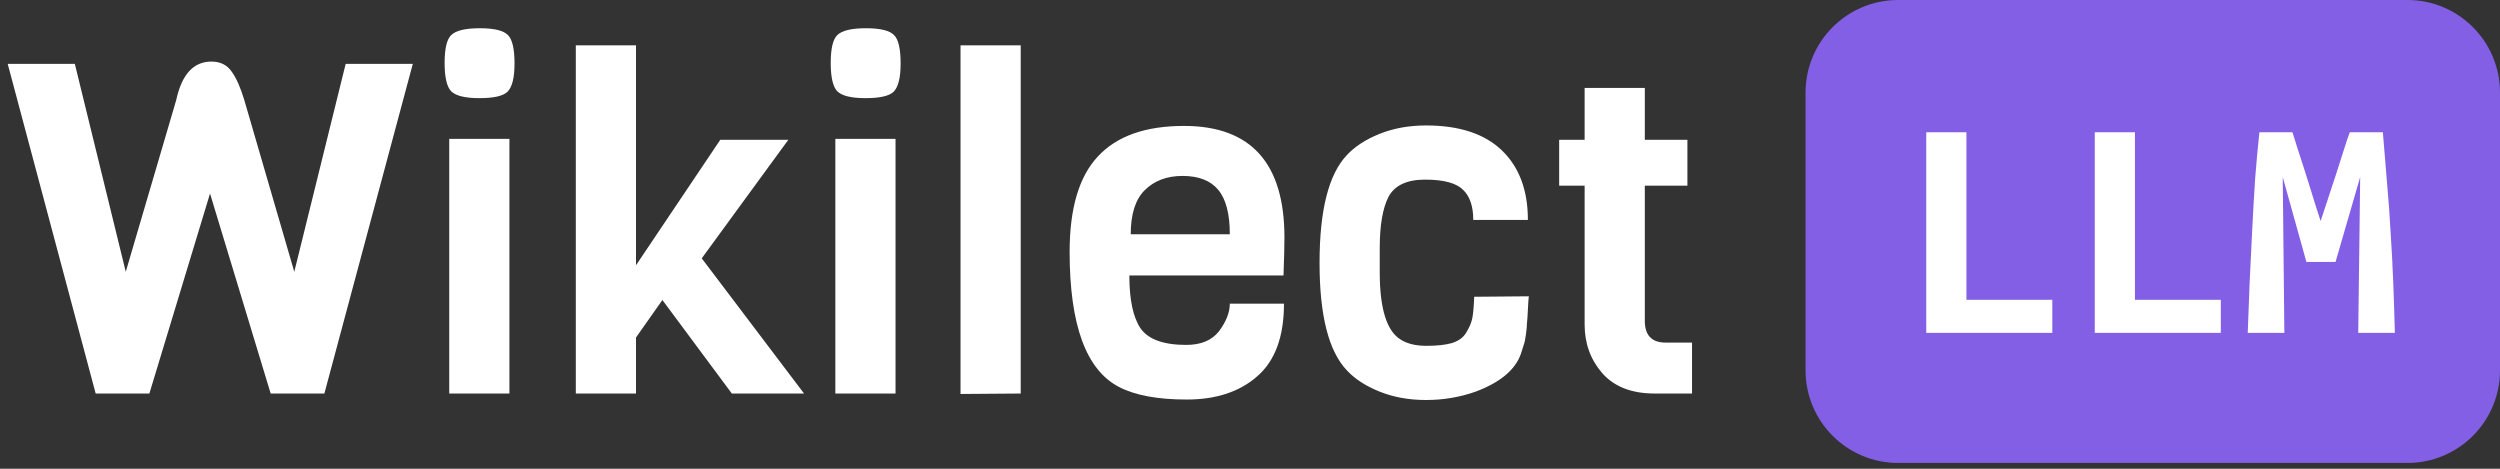 <svg width="240" height="45" viewBox="0 0 240 45" fill="none" xmlns="http://www.w3.org/2000/svg">
<rect x="0" y="0" width="240" height="45" fill="#333333" stroke="none"/>
<g clip-path="url(#clip0_6938_23434)">
<path d="M39.629 6.133L31.14 37.778H25.984L20.162 18.578L14.34 37.778H9.184L0.74 6.133H7.184L12.073 26.089L16.918 9.6C17.451 7.141 18.577 5.911 20.295 5.911C21.155 5.911 21.806 6.237 22.251 6.889C22.695 7.511 23.095 8.415 23.451 9.6L28.251 26.089L33.184 6.133H39.629ZM46.061 2.711C47.453 2.711 48.357 2.933 48.772 3.378C49.186 3.792 49.394 4.696 49.394 6.089C49.394 7.452 49.172 8.355 48.727 8.8C48.312 9.215 47.409 9.422 46.016 9.422C44.653 9.422 43.749 9.2 43.305 8.755C42.89 8.311 42.683 7.407 42.683 6.044C42.683 4.681 42.89 3.792 43.305 3.378C43.749 2.933 44.668 2.711 46.061 2.711ZM48.905 37.778H43.127V13.333H48.905V37.778ZM77.189 37.778H70.256L63.589 28.8L61.056 32.4V37.778H55.278V4.355H61.056V25.466L69.145 13.422H75.678L67.367 24.8L77.189 37.778ZM83.127 2.711C84.519 2.711 85.423 2.933 85.838 3.378C86.252 3.792 86.46 4.696 86.46 6.089C86.46 7.452 86.238 8.355 85.793 8.8C85.378 9.215 84.475 9.422 83.082 9.422C81.719 9.422 80.816 9.2 80.371 8.755C79.956 8.311 79.749 7.407 79.749 6.044C79.749 4.681 79.956 3.792 80.371 3.378C80.816 2.933 81.734 2.711 83.127 2.711ZM85.971 37.778H80.193V13.333H85.971V37.778ZM97.988 37.778L92.211 37.822V4.355H97.988V37.778ZM123.217 26.444H108.417C108.417 28.755 108.773 30.444 109.484 31.511C110.225 32.578 111.691 33.111 113.884 33.111C115.306 33.111 116.358 32.666 117.039 31.778C117.721 30.859 118.062 29.985 118.062 29.155H123.262C123.262 32.326 122.402 34.652 120.684 36.133C118.995 37.615 116.743 38.355 113.928 38.355C111.143 38.355 108.98 37.955 107.439 37.155C104.269 35.526 102.684 31.2 102.684 24.178C102.684 20 103.588 16.948 105.395 15.022C107.202 13.066 109.958 12.089 113.662 12.089C120.091 12.089 123.306 15.659 123.306 22.8C123.306 23.57 123.276 24.785 123.217 26.444ZM108.55 22.489H118.062C118.062 20.533 117.691 19.111 116.95 18.222C116.21 17.333 115.069 16.889 113.528 16.889C112.017 16.889 110.802 17.348 109.884 18.267C108.995 19.155 108.55 20.563 108.55 22.489ZM141.522 28.489L146.766 28.444C146.736 28.681 146.707 29.111 146.677 29.733C146.648 30.355 146.618 30.785 146.588 31.022C146.588 31.229 146.559 31.57 146.5 32.044C146.44 32.518 146.366 32.874 146.277 33.111C146.218 33.318 146.129 33.6 146.011 33.955C145.477 35.496 144.025 36.711 141.655 37.6C140.144 38.133 138.559 38.4 136.9 38.4C135.27 38.4 133.788 38.133 132.455 37.6C131.122 37.066 130.07 36.385 129.3 35.555C127.551 33.718 126.677 30.281 126.677 25.244C126.677 20.178 127.551 16.726 129.3 14.889C130.07 14.059 131.122 13.378 132.455 12.844C133.788 12.311 135.27 12.044 136.9 12.044C140.1 12.044 142.529 12.844 144.188 14.444C145.848 16.044 146.677 18.267 146.677 21.111H141.433C141.433 19.807 141.107 18.844 140.455 18.222C139.803 17.57 138.588 17.244 136.811 17.244C135.062 17.244 133.892 17.792 133.3 18.889C132.736 19.985 132.455 21.629 132.455 23.822V26.133C132.455 29.659 133.136 31.822 134.5 32.622C135.122 33.007 135.936 33.2 136.944 33.2C137.951 33.2 138.766 33.111 139.388 32.933C140.04 32.726 140.5 32.385 140.766 31.911C141.062 31.437 141.255 30.978 141.344 30.533C141.433 30.059 141.492 29.378 141.522 28.489ZM162.435 37.778H158.835C156.643 37.778 154.969 37.126 153.813 35.822C152.687 34.518 152.124 32.963 152.124 31.155V17.822H149.68V13.422H152.124V8.444H157.902V13.422H161.991V17.822H157.902V30.8C157.902 32.193 158.569 32.889 159.902 32.889H162.435V37.778Z" fill="white"/>
<path d="M231.111 0H182.222C177.313 0 173.333 3.98 173.333 8.889V35.556C173.333 40.465 177.313 44.444 182.222 44.444H231.111C236.02 44.444 240 40.465 240 35.556V8.889C240 3.98 236.02 0 231.111 0Z" fill="#835FE5"/>
<path d="M197.022 31.956H184.92V12.698H188.778V28.783H197.022V31.956ZM213.2 31.956H201.098V12.698H204.955V28.783H213.2V31.956ZM220.075 12.698C220.221 13.134 220.397 13.694 220.604 14.378C220.833 15.063 221.071 15.799 221.32 16.587C221.569 17.375 221.818 18.174 222.067 18.983C222.315 19.792 222.553 20.538 222.782 21.223C223.031 20.455 223.291 19.667 223.56 18.858C223.829 18.029 224.089 17.241 224.338 16.494C224.587 15.726 224.815 15.011 225.022 14.347C225.229 13.683 225.415 13.134 225.582 12.698H228.755C228.9 14.378 229.035 16.017 229.16 17.614C229.304 19.211 229.42 20.797 229.502 22.374C229.607 23.929 229.689 25.506 229.751 27.103C229.813 28.679 229.864 30.297 229.907 31.956H226.391L226.578 16.992L224.213 25.143H221.413L219.142 16.992L219.298 31.956H215.782C215.844 30.38 215.907 28.741 215.969 27.041C216.052 25.34 216.135 23.649 216.218 21.969C216.301 20.289 216.394 18.661 216.498 17.085C216.622 15.509 216.757 14.046 216.902 12.698H220.075Z" fill="white"/>
</g>
<defs>
<clipPath id="clip0_6938_23434">
<rect width="240" height="44.444" fill="white"/>
</clipPath>
</defs>
</svg>
